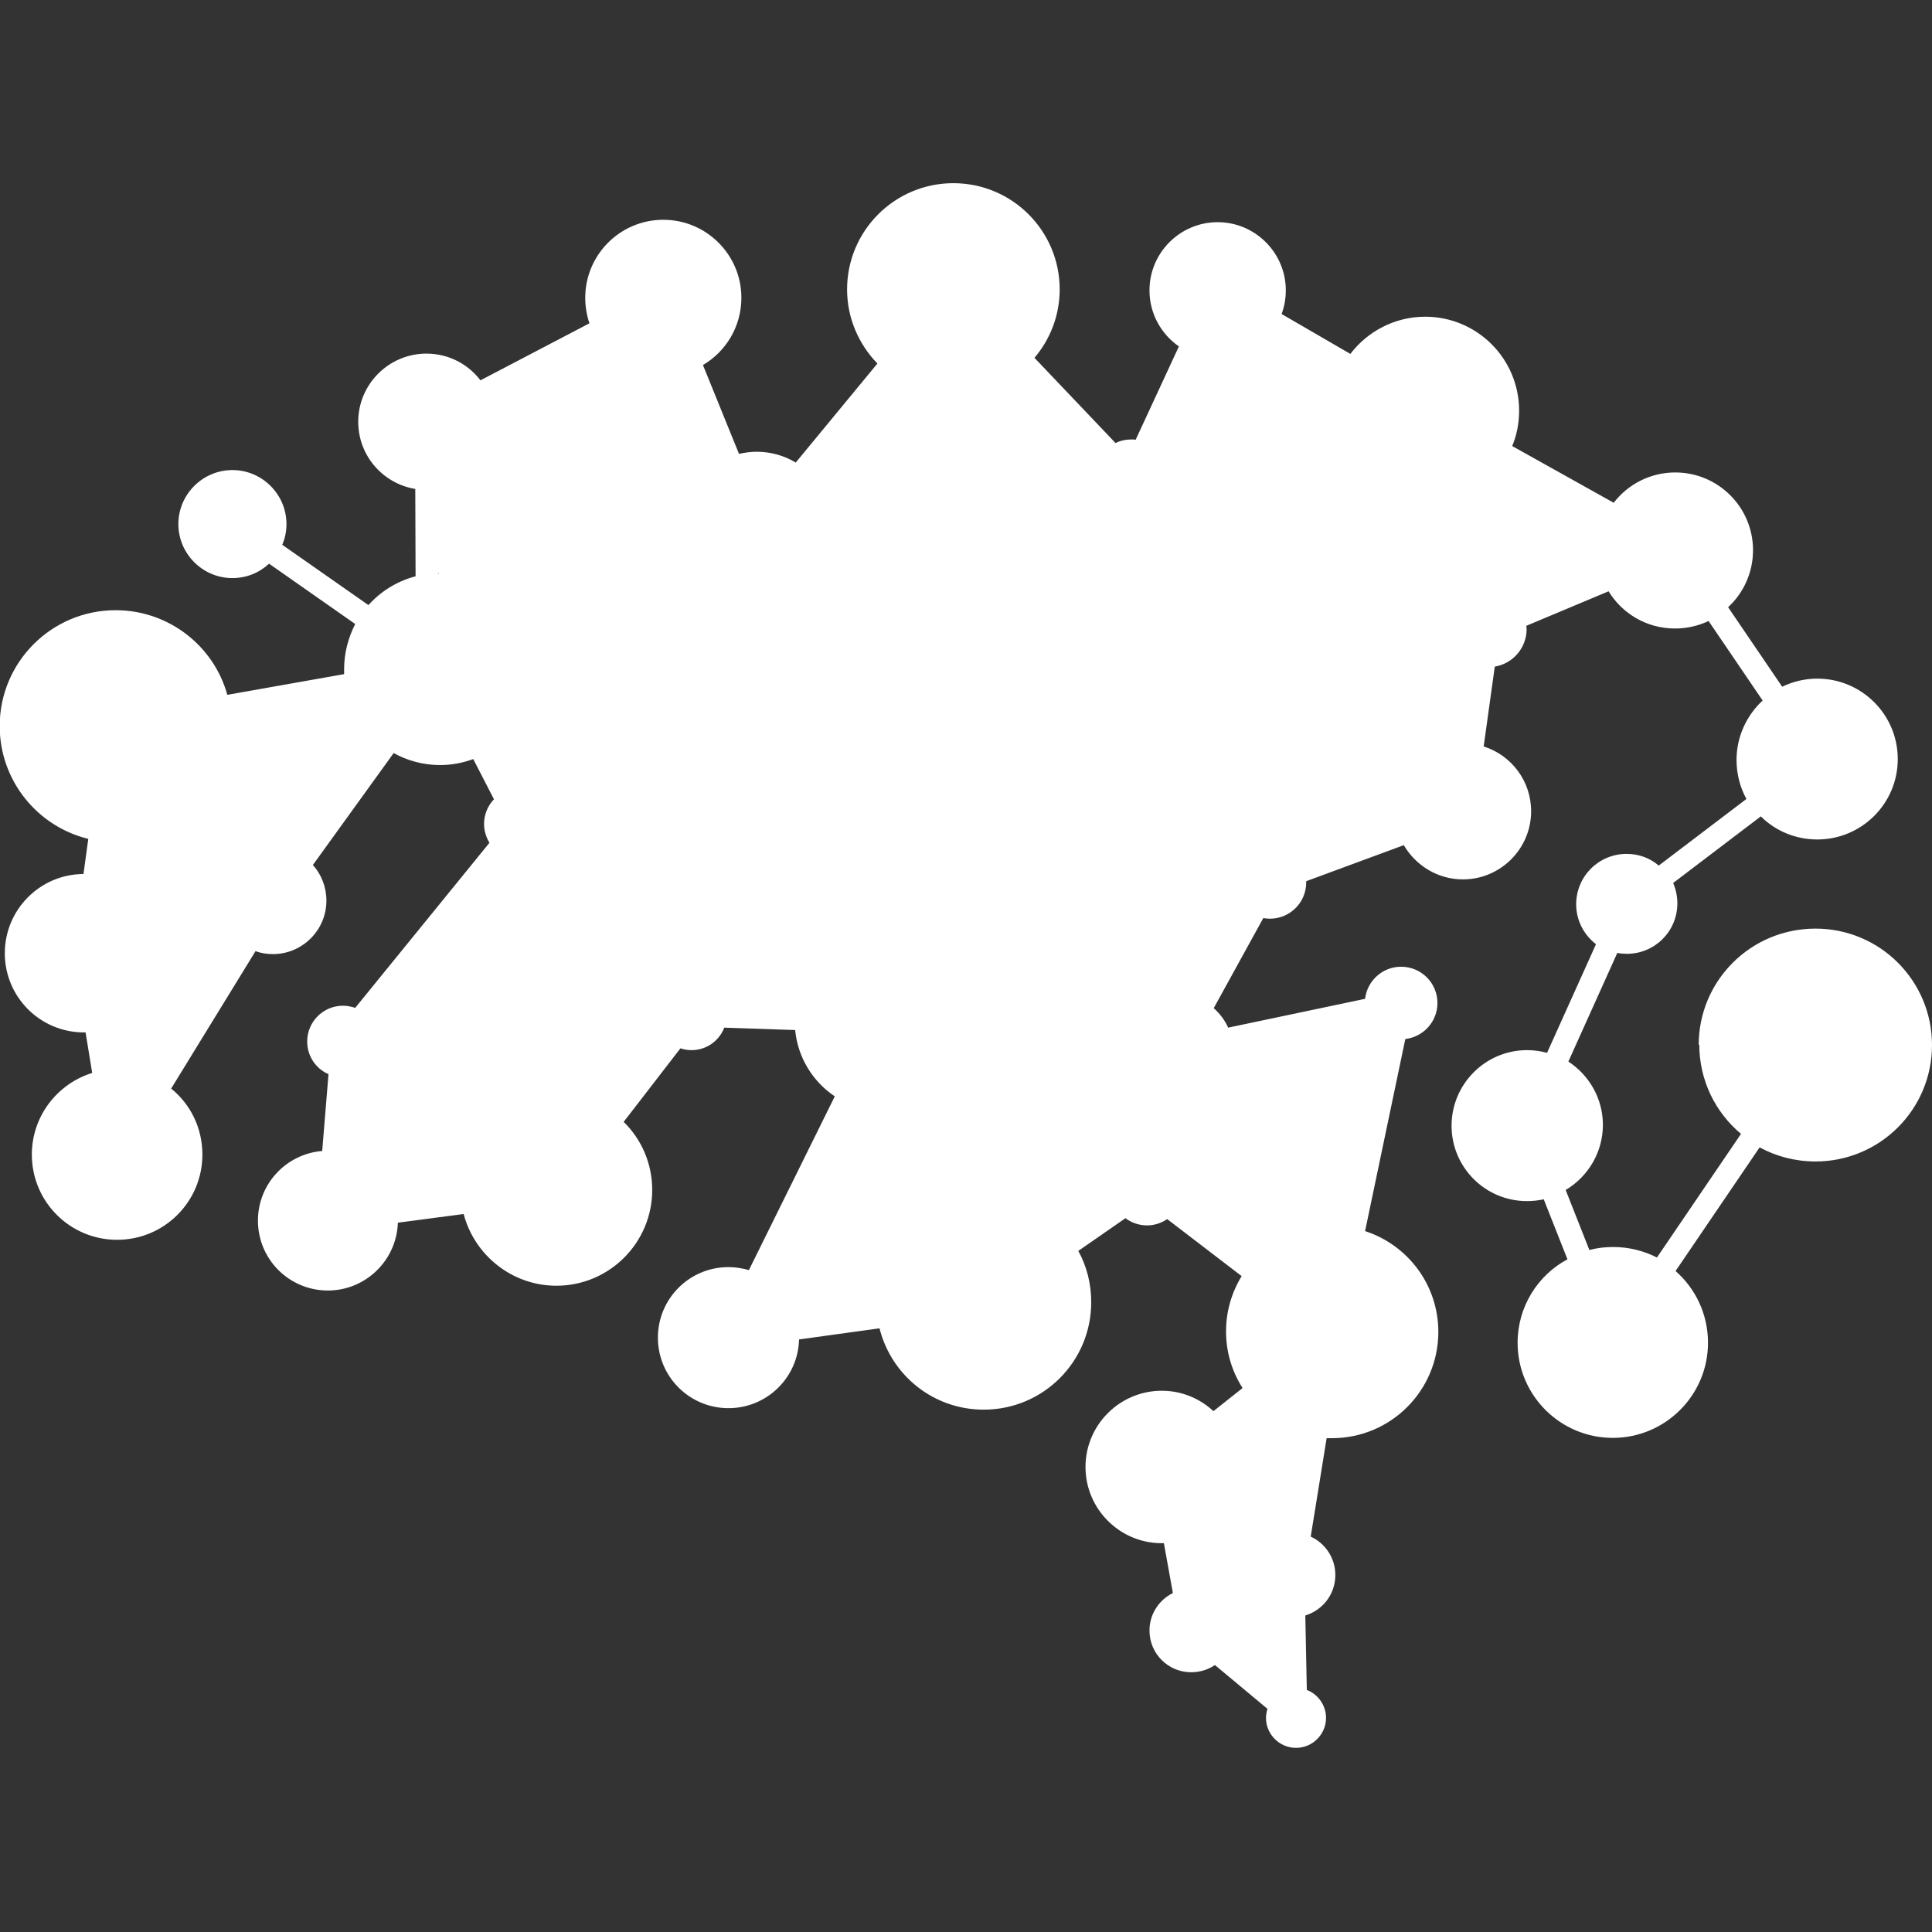 <svg xmlns="http://www.w3.org/2000/svg" xmlns:xlink="http://www.w3.org/1999/xlink" width="500" zoomAndPan="magnify" viewBox="0 0 375 375" height="500" preserveAspectRatio="xMidYMid meet" version="1.0"><rect x="0" y="0" width="375" height="375" fill="#333333" stroke="none"/><defs><clipPath id="76a93c5282"><path d="M 0 35.156 L 375 35.156 L 375 339.656 L 0 339.656 Z M 0 35.156 " clip-rule="nonzero"/></clipPath><clipPath id="8f3009b25b"><path d="M 329.715 202.844 C 329.715 190.32 339.855 180.242 352.387 180.242 C 364.918 180.242 375 190.375 375 202.844 C 375 215.367 364.859 225.441 352.387 225.441 C 348.48 225.441 344.75 224.453 341.543 222.703 L 325.227 246.703 C 329.07 250.082 331.52 255.031 331.52 260.625 C 331.52 270.816 323.242 279.09 313.043 279.09 C 302.844 279.09 294.566 270.816 294.566 260.625 C 294.566 253.633 298.473 247.52 304.242 244.43 L 299.637 232.781 C 298.59 233.016 297.48 233.133 296.375 233.133 C 288.273 233.133 281.746 226.551 281.746 218.512 C 281.746 210.414 288.332 203.832 296.375 203.832 C 297.715 203.832 299.055 204.008 300.281 204.355 L 309.781 183.27 C 307.449 181.465 305.934 178.668 305.934 175.523 C 305.934 170.105 310.305 165.738 315.727 165.738 C 318.113 165.738 320.27 166.555 321.961 168.008 L 338.98 155.078 C 337.758 152.863 337.059 150.242 337.059 147.508 C 337.059 142.961 339.039 138.828 342.129 135.973 L 331.637 120.539 C 329.656 121.469 327.441 121.992 325.109 121.992 C 319.629 121.992 314.852 119.082 312.227 114.77 L 296.258 121.469 C 296.258 121.703 296.316 121.934 296.316 122.109 C 296.316 125.781 293.637 128.809 290.137 129.391 L 287.98 144.887 C 293.344 146.574 297.191 151.582 297.191 157.465 C 297.191 164.746 291.246 170.688 283.961 170.688 C 279.062 170.688 274.809 168.008 272.477 164.047 L 253.535 171.039 C 253.535 171.098 253.535 171.156 253.535 171.27 C 253.535 175.176 250.387 178.32 246.484 178.32 C 246.074 178.32 245.609 178.262 245.203 178.203 L 235.586 195.676 C 236.75 196.727 237.742 198.008 238.383 199.465 L 264.961 193.871 C 265.367 190.375 268.34 187.641 271.953 187.641 C 275.859 187.641 279.008 190.785 279.008 194.688 C 279.008 198.297 276.266 201.27 272.77 201.676 L 264.961 238.957 C 273.234 241.637 279.18 249.383 279.18 258.527 C 279.18 269.887 269.973 279.148 258.547 279.148 C 258.199 279.148 257.848 279.148 257.5 279.148 L 254.41 298.254 C 257.207 299.535 259.188 302.387 259.188 305.707 C 259.188 309.438 256.742 312.523 253.359 313.57 L 253.652 328.016 C 255.809 328.832 257.383 330.988 257.383 333.434 C 257.383 336.637 254.762 339.258 251.555 339.258 C 248.348 339.258 245.727 336.637 245.727 333.434 C 245.727 332.852 245.844 332.27 246.016 331.688 L 235.816 323.184 C 234.535 324.055 232.961 324.582 231.215 324.582 C 226.727 324.582 223.113 320.969 223.113 316.484 C 223.113 313.281 224.977 310.543 227.656 309.203 L 225.91 299.535 C 225.793 299.535 225.617 299.535 225.5 299.535 C 217.34 299.535 210.695 292.895 210.695 284.738 C 210.695 276.586 217.34 269.945 225.5 269.945 C 229.406 269.945 232.902 271.457 235.527 273.906 L 241.18 269.418 C 239.141 266.215 237.973 262.488 237.973 258.41 C 237.973 254.508 239.082 250.84 241.004 247.691 L 226.551 236.625 C 225.441 237.383 224.102 237.848 222.645 237.848 C 221.07 237.848 219.613 237.324 218.449 236.453 L 209.297 242.801 C 210.93 245.77 211.805 249.148 211.805 252.762 C 211.805 264.293 202.48 273.613 190.938 273.613 C 181.148 273.613 172.988 266.914 170.715 257.828 L 155.094 259.984 C 154.918 267.383 148.859 273.324 141.398 273.324 C 133.82 273.324 127.699 267.207 127.699 259.633 C 127.699 252.062 133.82 245.945 141.398 245.945 C 142.797 245.945 144.137 246.18 145.359 246.527 L 162.031 212.801 C 157.773 209.949 154.859 205.289 154.336 199.93 L 140.582 199.465 C 139.59 202.027 137.141 203.832 134.227 203.832 C 133.469 203.832 132.77 203.715 132.07 203.484 L 121.055 217.754 C 124.496 221.133 126.594 225.793 126.594 230.977 C 126.594 241.227 118.258 249.559 108 249.559 C 99.375 249.559 92.09 243.617 89.992 235.637 L 77.227 237.324 C 76.992 244.605 70.988 250.488 63.645 250.488 C 56.129 250.488 50.066 244.43 50.066 236.918 C 50.066 229.812 55.543 223.984 62.539 223.402 L 63.762 208.492 C 61.316 207.445 59.625 204.996 59.625 202.145 C 59.625 198.355 62.715 195.211 66.559 195.211 C 67.434 195.211 68.191 195.387 68.949 195.621 L 95.004 163.582 C 94.363 162.535 93.953 161.254 93.953 159.914 C 93.953 158.051 94.711 156.359 95.879 155.137 L 91.855 147.332 C 89.816 148.09 87.66 148.496 85.387 148.496 C 82.121 148.496 79.031 147.621 76.41 146.168 L 60.73 167.895 C 62.363 169.699 63.355 172.145 63.355 174.824 C 63.355 180.531 58.691 185.191 52.98 185.191 C 51.816 185.191 50.648 185.02 49.602 184.609 L 33.223 211.289 C 36.953 214.316 39.285 218.918 39.285 224.102 C 39.285 233.246 31.883 240.645 22.73 240.645 C 13.582 240.645 6.18 233.246 6.18 224.102 C 6.18 216.648 11.133 210.355 17.895 208.258 L 16.609 200.395 C 16.496 200.395 16.438 200.395 16.32 200.395 C 7.809 200.395 0.934 193.523 0.934 185.02 C 0.934 176.57 7.75 169.699 16.203 169.641 L 17.137 162.824 C 7.285 160.438 -0.059 151.523 -0.059 140.926 C -0.059 128.516 10.023 118.441 22.438 118.441 C 32.754 118.441 41.5 125.371 44.121 134.867 L 66.793 130.848 C 66.793 130.496 66.793 130.207 66.793 129.855 C 66.793 126.711 67.609 123.742 68.949 121.121 L 52.223 109.41 C 50.355 111.16 47.852 112.207 45.113 112.207 C 39.34 112.207 34.621 107.488 34.621 101.723 C 34.621 95.957 39.34 91.238 45.113 91.238 C 50.883 91.238 55.602 95.957 55.602 101.723 C 55.602 103.18 55.312 104.52 54.785 105.742 L 71.516 117.449 C 73.902 114.77 77.109 112.789 80.664 111.859 L 80.605 94.906 C 74.312 93.859 69.531 88.441 69.531 81.859 C 69.531 74.578 75.477 68.637 82.762 68.637 C 87.078 68.637 90.863 70.676 93.254 73.82 L 114.41 62.754 C 113.887 61.184 113.594 59.551 113.594 57.805 C 113.594 49.473 120.355 42.66 128.75 42.66 C 137.086 42.66 143.902 49.418 143.902 57.805 C 143.902 63.336 140.93 68.23 136.441 70.852 L 143.438 88.094 C 144.543 87.859 145.652 87.684 146.875 87.684 C 149.617 87.684 152.238 88.441 154.453 89.781 L 170.305 70.559 C 166.691 66.832 164.418 61.766 164.418 56.172 C 164.418 44.816 173.629 35.555 185.051 35.555 C 196.418 35.555 205.684 44.758 205.684 56.172 C 205.684 61.242 203.82 65.898 200.789 69.453 L 216.527 85.996 C 217.457 85.531 218.508 85.297 219.613 85.297 C 219.906 85.297 220.199 85.297 220.43 85.355 L 228.824 67.238 C 225.383 64.852 223.113 60.891 223.113 56.348 C 223.113 49.066 229.055 43.125 236.344 43.125 C 243.629 43.125 249.574 49.066 249.574 56.348 C 249.574 57.98 249.281 59.551 248.758 60.949 L 262.105 68.695 C 265.426 64.328 270.73 61.473 276.617 61.473 C 286.699 61.473 294.859 69.629 294.859 79.707 C 294.859 82.152 294.395 84.48 293.52 86.578 L 313.219 97.586 C 315.957 94.035 320.27 91.703 325.168 91.703 C 333.5 91.703 340.262 98.461 340.262 106.789 C 340.262 111.16 338.398 115.121 335.426 117.859 L 345.918 133.293 C 347.957 132.305 350.289 131.723 352.734 131.723 C 361.363 131.723 368.355 138.711 368.355 147.332 C 368.355 155.953 361.363 162.941 352.734 162.941 C 348.48 162.941 344.574 161.254 341.777 158.457 L 324.758 171.387 C 325.285 172.609 325.574 173.949 325.574 175.348 C 325.574 180.766 321.203 185.133 315.785 185.133 C 315.141 185.133 314.5 185.078 313.918 184.961 L 304.418 206.047 C 308.438 208.668 311.121 213.211 311.121 218.336 C 311.121 223.695 308.207 228.414 303.895 230.977 L 308.496 242.625 C 310.012 242.219 311.527 242.043 313.16 242.043 C 316.191 242.043 319.105 242.801 321.613 244.082 L 337.93 220.082 C 332.977 215.949 329.828 209.715 329.828 202.727 Z M 85.152 111.391 L 85.094 94.965 C 91.332 93.918 96.051 88.441 96.051 81.918 C 96.051 80.52 95.82 79.121 95.41 77.84 L 116.566 66.773 C 119.309 70.559 123.797 73.008 128.809 73.008 C 130.031 73.008 131.199 72.891 132.363 72.598 L 139.355 89.84 C 135.043 92.402 132.129 97.121 132.129 102.539 C 132.129 109.062 136.387 114.598 142.273 116.578 L 139.125 135.215 C 138.715 135.215 138.309 135.156 137.844 135.156 C 126.301 135.156 116.977 144.477 116.977 156.012 C 116.977 167.543 126.301 176.863 137.844 176.863 C 148.801 176.863 157.773 168.418 158.648 157.699 L 170.715 157.352 C 171.703 159.973 174.211 161.836 177.184 161.836 C 179.281 161.836 181.148 160.902 182.43 159.391 L 198.223 165.68 C 198.051 166.613 197.934 167.543 197.934 168.477 C 197.934 175.816 203.938 181.812 211.281 181.812 C 218.625 181.812 224.629 175.816 224.629 168.477 C 224.629 165.273 223.461 162.301 221.598 159.973 L 238.324 140.633 C 241.238 142.555 244.734 143.719 248.465 143.719 C 258.547 143.719 266.707 135.566 266.707 125.488 C 266.707 115.41 258.547 107.258 248.465 107.258 C 244.676 107.258 241.121 108.422 238.207 110.402 L 225.734 96.133 C 226.375 95.082 226.727 93.801 226.727 92.461 C 226.727 90.422 225.852 88.559 224.453 87.219 L 232.785 69.105 C 233.895 69.395 235.059 69.57 236.227 69.57 C 240.305 69.57 243.977 67.707 246.367 64.793 L 259.715 72.539 C 258.781 74.754 258.258 77.141 258.258 79.707 C 258.258 89.781 266.418 97.938 276.5 97.938 C 277.492 97.938 278.48 97.879 279.414 97.703 L 284.66 115.82 C 282.68 117.16 281.395 119.371 281.395 121.934 C 281.395 124.906 283.145 127.41 285.594 128.633 L 283.438 144.129 C 276.324 144.359 270.613 150.188 270.613 157.352 C 270.613 158.164 270.672 158.98 270.848 159.797 L 251.902 166.785 C 250.621 165.156 248.641 164.164 246.426 164.164 C 242.52 164.164 239.371 167.312 239.371 171.215 C 239.371 173.078 240.074 174.707 241.238 175.988 L 231.621 193.465 C 230.629 193.172 229.582 193 228.531 193 C 222.586 193 217.809 197.773 217.809 203.715 C 217.809 209.656 222.586 214.434 228.531 214.434 C 234.477 214.434 239.258 209.656 239.258 203.715 L 265.832 198.066 C 266.477 199.113 267.293 199.988 268.34 200.57 L 260.531 237.848 C 259.891 237.789 259.191 237.734 258.488 237.734 C 252.66 237.734 247.359 240.18 243.57 244.082 L 229.113 233.016 C 229.348 232.316 229.523 231.5 229.523 230.742 C 229.523 226.84 226.375 223.695 222.469 223.695 C 218.566 223.695 215.418 226.84 215.418 230.742 C 215.418 231.441 215.535 232.082 215.711 232.723 L 206.559 239.074 C 202.711 234.645 197.059 231.852 190.766 231.852 C 179.223 231.852 169.898 241.168 169.898 252.703 C 169.898 252.934 169.898 253.168 169.898 253.344 L 154.277 255.5 C 153.402 252.645 151.539 250.141 149.148 248.449 L 165.82 214.727 C 167.566 215.309 169.492 215.656 171.473 215.656 C 181.09 215.656 188.898 207.852 188.898 198.242 C 188.898 188.629 181.09 180.883 171.473 180.883 C 162.848 180.883 155.676 187.172 154.277 195.445 L 140.523 194.977 C 139.648 192.184 137.086 190.203 134.055 190.203 C 130.324 190.203 127.234 193.23 127.234 197.016 C 127.234 198.414 127.641 199.637 128.34 200.746 L 117.324 215.016 C 114.527 213.328 111.266 212.395 107.824 212.395 C 97.566 212.395 89.234 220.723 89.234 230.977 C 89.234 231.035 89.234 231.152 89.234 231.207 L 76.469 232.898 C 75.07 228.414 71.398 224.859 66.793 223.695 L 68.02 208.785 C 71.047 208.027 73.262 205.289 73.262 202.086 C 73.262 200.746 72.855 199.465 72.215 198.414 L 98.266 166.379 C 99.023 166.668 99.84 166.785 100.656 166.785 C 104.504 166.785 107.594 163.699 107.594 159.855 C 107.594 156.07 104.504 152.922 100.656 152.922 C 100.309 152.922 99.957 152.922 99.664 152.98 L 95.645 145.176 C 100.539 141.855 103.805 136.207 103.805 129.797 C 103.805 119.547 95.469 111.219 85.211 111.219 C 85.094 111.219 85.035 111.219 84.977 111.219 Z M 143.496 135.973 L 146.645 117.332 C 146.699 117.332 146.816 117.332 146.875 117.332 C 152.238 117.332 156.902 114.48 159.523 110.227 L 181.09 119.141 C 180.797 120.363 180.621 121.586 180.621 122.926 C 180.621 131.43 187.5 138.305 196.008 138.305 C 204.52 138.305 211.398 131.43 211.398 122.926 C 211.398 118.789 209.766 115.062 207.141 112.266 L 217.227 99.277 C 217.984 99.566 218.797 99.684 219.613 99.684 C 220.605 99.684 221.539 99.508 222.414 99.102 L 234.887 113.371 C 231.973 116.578 230.223 120.887 230.223 125.547 C 230.223 130.266 232.027 134.516 234.941 137.777 L 218.215 157.117 C 216.176 155.895 213.844 155.195 211.281 155.195 C 206.441 155.195 202.246 157.758 199.855 161.602 L 184.062 155.312 C 184.062 155.195 184.062 155.078 184.062 154.961 C 184.062 151.117 180.973 148.031 177.125 148.031 C 174.035 148.031 171.414 150.07 170.539 152.922 L 158.473 153.273 C 157.367 144.941 151.363 138.246 143.438 135.973 Z M 197.523 72.598 L 213.262 89.141 C 212.738 90.133 212.387 91.297 212.387 92.52 C 212.387 93.977 212.855 95.375 213.609 96.539 L 203.527 109.527 C 201.312 108.246 198.691 107.547 195.953 107.547 C 190.355 107.547 185.461 110.578 182.777 115.004 L 161.215 106.035 C 161.504 104.926 161.621 103.703 161.621 102.48 C 161.621 98.695 160.164 95.258 157.832 92.637 L 173.688 73.414 C 176.949 75.57 180.797 76.793 184.992 76.793 C 189.715 76.793 194.027 75.219 197.523 72.539 Z M 288.973 114.711 L 283.727 96.539 C 286.758 95.258 289.324 93.16 291.246 90.539 L 310.945 101.547 C 310.305 103.18 309.953 104.984 309.953 106.848 C 309.953 108.129 310.129 109.355 310.422 110.578 L 294.453 117.273 C 293.109 115.703 291.188 114.711 288.973 114.652 Z M 253.188 278.332 L 250.098 297.438 C 246.016 297.902 242.812 301.398 242.812 305.594 C 242.812 309.438 245.434 312.641 248.988 313.57 L 249.281 328.016 C 249.164 328.074 248.988 328.133 248.875 328.191 L 238.672 319.688 C 239.141 318.699 239.371 317.59 239.371 316.426 C 239.371 312.23 236.168 308.797 232.086 308.387 L 230.34 298.719 C 236.168 296.738 240.363 291.203 240.363 284.738 C 240.363 282.059 239.664 279.555 238.383 277.398 L 244.035 272.914 C 246.543 275.418 249.688 277.34 253.246 278.273 Z M 72.797 143.605 L 57.117 165.332 C 55.836 164.805 54.438 164.457 52.98 164.457 C 47.27 164.457 42.605 169.117 42.605 174.824 C 42.605 177.738 43.828 180.418 45.812 182.281 L 29.434 208.957 C 27.395 208.027 25.121 207.559 22.73 207.559 C 22.555 207.559 22.438 207.559 22.266 207.559 L 20.98 199.695 C 27.219 197.715 31.707 191.891 31.707 185.078 C 31.707 178.086 27.043 172.203 20.633 170.34 L 21.566 163.523 C 21.855 163.523 22.148 163.523 22.496 163.523 C 34.914 163.523 44.996 153.449 44.996 141.039 C 44.996 140.457 44.996 139.934 44.938 139.352 L 67.609 135.391 C 68.602 138.594 70.406 141.449 72.797 143.66 Z M 89.816 188.922 C 89.816 181.641 95.762 175.699 103.047 175.699 C 110.332 175.699 116.277 181.641 116.277 188.922 C 116.277 196.203 110.332 202.145 103.047 202.145 C 95.762 202.145 89.816 196.203 89.816 188.922 Z M 103.98 100.207 C 103.98 96.363 107.066 93.277 110.914 93.277 C 114.762 93.277 117.852 96.363 117.852 100.207 C 117.852 103.996 114.762 107.141 110.914 107.141 C 107.125 107.141 103.98 104.055 103.98 100.207 Z M 103.98 100.207 " clip-rule="evenodd"/></clipPath></defs><g clip-path="url(#76a93c5282)"><g clip-path="url(#8f3009b25b)"><path fill="#ffffff" d="M 0 35.555 L 0 339.258 L 375 339.258 L 375 35.555 Z M 0 35.555 " fill-opacity="1" fill-rule="nonzero"/></g></g></svg>